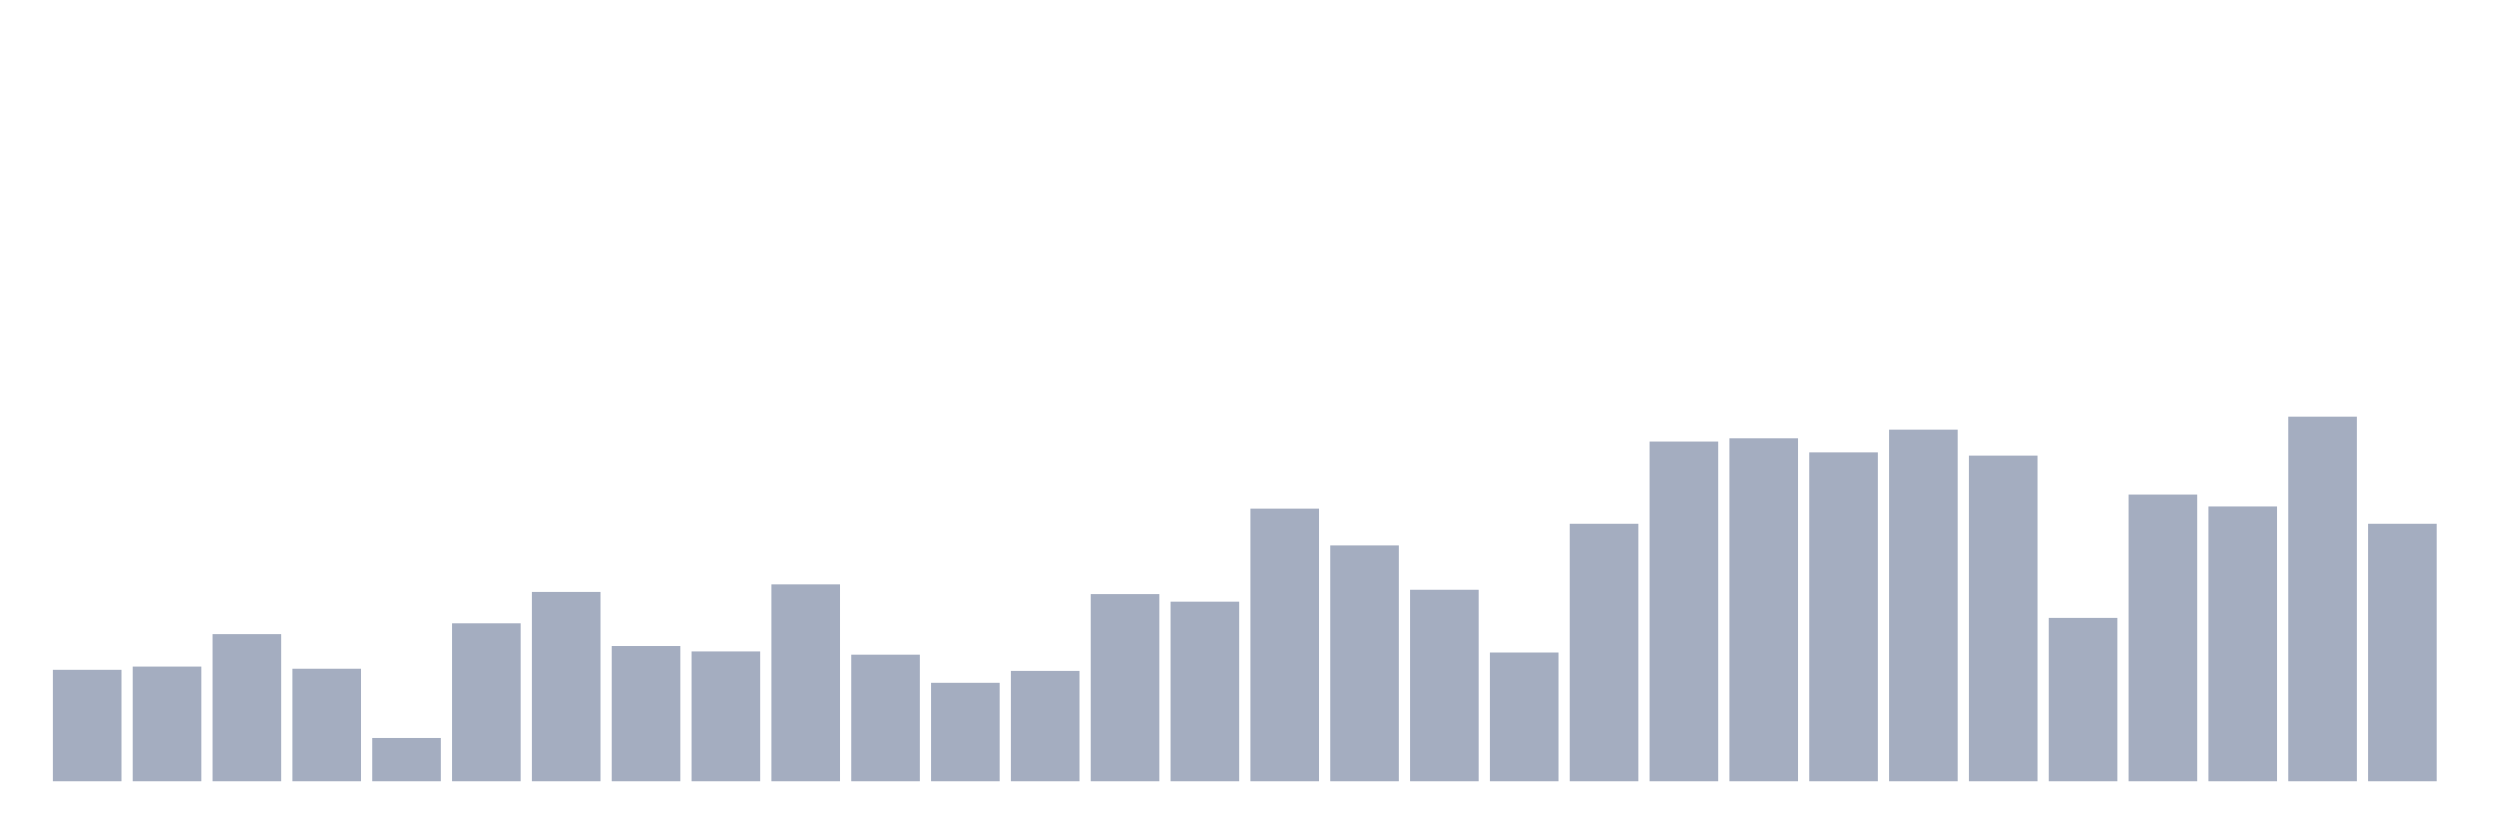<svg xmlns="http://www.w3.org/2000/svg" viewBox="0 0 480 160"><g transform="translate(10,10)"><rect class="bar" x="0.153" width="13.175" y="118.605" height="21.395" fill="rgb(164,173,192)"></rect><rect class="bar" x="15.482" width="13.175" y="117.982" height="22.018" fill="rgb(164,173,192)"></rect><rect class="bar" x="30.81" width="13.175" y="111.751" height="28.249" fill="rgb(164,173,192)"></rect><rect class="bar" x="46.138" width="13.175" y="118.398" height="21.602" fill="rgb(164,173,192)"></rect><rect class="bar" x="61.466" width="13.175" y="131.691" height="8.309" fill="rgb(164,173,192)"></rect><rect class="bar" x="76.794" width="13.175" y="109.674" height="30.326" fill="rgb(164,173,192)"></rect><rect class="bar" x="92.123" width="13.175" y="103.65" height="36.35" fill="rgb(164,173,192)"></rect><rect class="bar" x="107.451" width="13.175" y="114.036" height="25.964" fill="rgb(164,173,192)"></rect><rect class="bar" x="122.779" width="13.175" y="115.074" height="24.926" fill="rgb(164,173,192)"></rect><rect class="bar" x="138.107" width="13.175" y="102.196" height="37.804" fill="rgb(164,173,192)"></rect><rect class="bar" x="153.436" width="13.175" y="115.697" height="24.303" fill="rgb(164,173,192)"></rect><rect class="bar" x="168.764" width="13.175" y="121.098" height="18.902" fill="rgb(164,173,192)"></rect><rect class="bar" x="184.092" width="13.175" y="118.813" height="21.187" fill="rgb(164,173,192)"></rect><rect class="bar" x="199.42" width="13.175" y="104.065" height="35.935" fill="rgb(164,173,192)"></rect><rect class="bar" x="214.748" width="13.175" y="105.519" height="34.481" fill="rgb(164,173,192)"></rect><rect class="bar" x="230.077" width="13.175" y="87.656" height="52.344" fill="rgb(164,173,192)"></rect><rect class="bar" x="245.405" width="13.175" y="94.718" height="45.282" fill="rgb(164,173,192)"></rect><rect class="bar" x="260.733" width="13.175" y="103.234" height="36.766" fill="rgb(164,173,192)"></rect><rect class="bar" x="276.061" width="13.175" y="115.282" height="24.718" fill="rgb(164,173,192)"></rect><rect class="bar" x="291.39" width="13.175" y="90.564" height="49.436" fill="rgb(164,173,192)"></rect><rect class="bar" x="306.718" width="13.175" y="74.777" height="65.223" fill="rgb(164,173,192)"></rect><rect class="bar" x="322.046" width="13.175" y="74.154" height="65.846" fill="rgb(164,173,192)"></rect><rect class="bar" x="337.374" width="13.175" y="76.855" height="63.145" fill="rgb(164,173,192)"></rect><rect class="bar" x="352.702" width="13.175" y="72.493" height="67.507" fill="rgb(164,173,192)"></rect><rect class="bar" x="368.031" width="13.175" y="77.478" height="62.522" fill="rgb(164,173,192)"></rect><rect class="bar" x="383.359" width="13.175" y="108.635" height="31.365" fill="rgb(164,173,192)"></rect><rect class="bar" x="398.687" width="13.175" y="84.955" height="55.045" fill="rgb(164,173,192)"></rect><rect class="bar" x="414.015" width="13.175" y="87.24" height="52.76" fill="rgb(164,173,192)"></rect><rect class="bar" x="429.344" width="13.175" y="70" height="70" fill="rgb(164,173,192)"></rect><rect class="bar" x="444.672" width="13.175" y="90.564" height="49.436" fill="rgb(164,173,192)"></rect></g></svg>